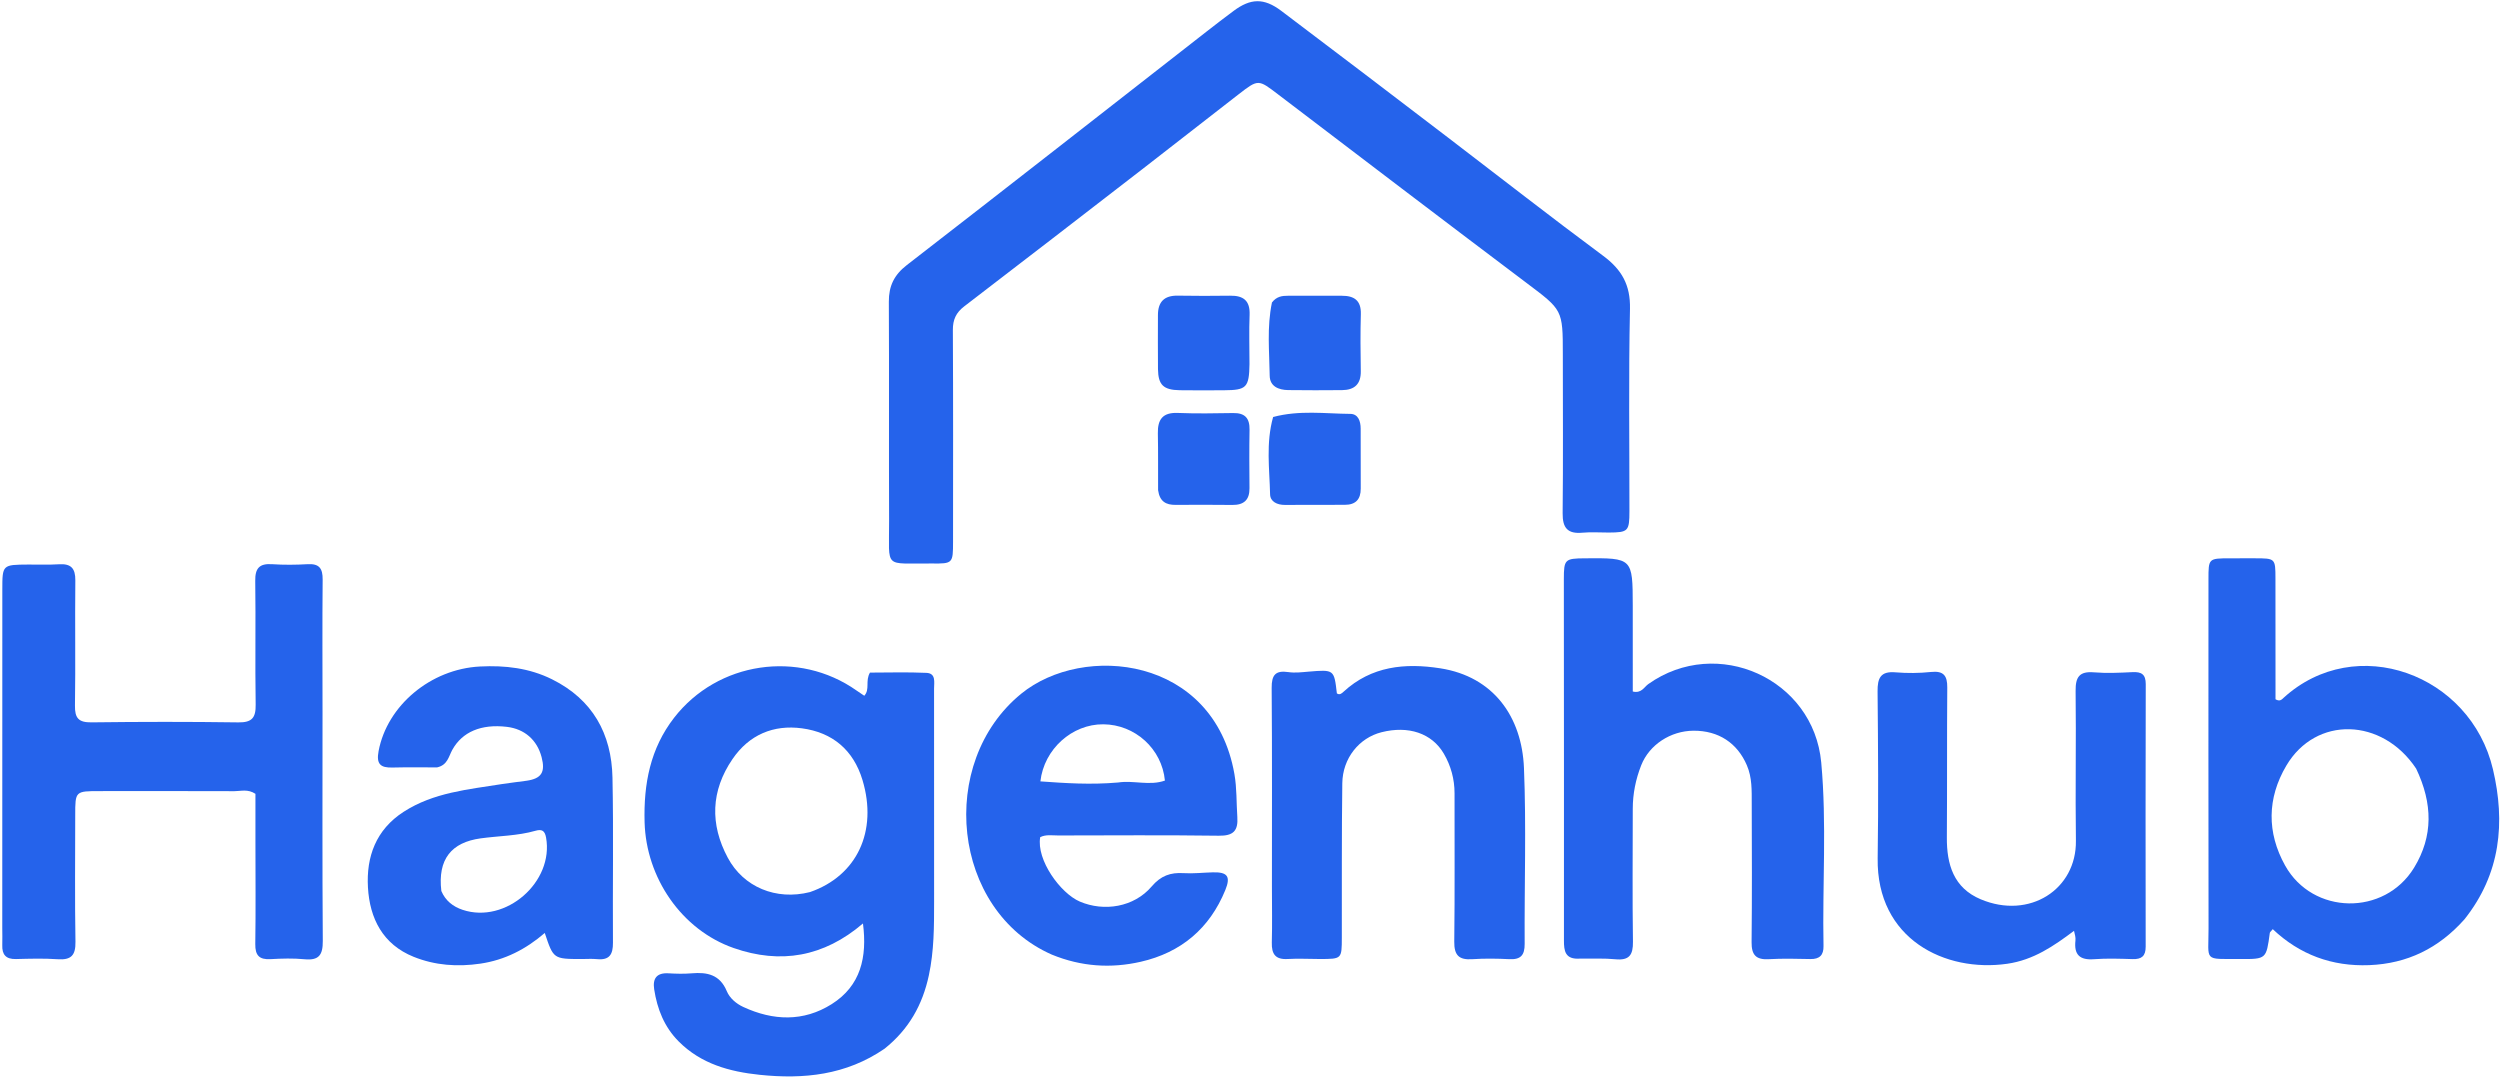 <svg width="809" height="349" viewBox="0 0 809 349" fill="none" xmlns="http://www.w3.org/2000/svg">
<path d="M369.69 54.718C350.295 69.698 331.191 84.467 312.018 99.146C309.394 101.155 308.328 103.429 308.346 106.776C308.47 129.602 308.412 152.429 308.406 175.255C308.403 182.291 308.34 182.424 301.575 182.347C285.75 182.168 287.774 184.445 287.711 168.617C287.617 144.958 287.751 121.298 287.629 97.638C287.603 92.549 289.338 88.959 293.461 85.769C325.864 60.699 358.114 35.433 390.418 10.234C393.306 7.981 396.212 5.749 399.15 3.561C404.688 -0.563 408.972 -0.742 414.614 3.508C432.702 17.133 450.698 30.88 468.703 44.614C485.385 57.34 501.907 70.279 518.764 82.768C524.782 87.226 527.629 92.178 527.462 99.932C526.993 121.749 527.303 143.582 527.284 165.409C527.278 171.921 526.886 172.298 520.591 172.331C517.759 172.347 514.906 172.118 512.098 172.38C507.313 172.825 505.618 170.878 505.67 166.09C505.855 148.931 505.732 131.768 505.731 114.606C505.731 100.171 505.619 100.324 494.006 91.574C467.139 71.33 440.376 50.946 413.614 30.564C407.168 25.654 407.232 25.541 400.736 30.576C390.468 38.533 380.216 46.511 369.69 54.718Z" fill="#2563EB"/>
<path d="M286.253 339.354C273.742 347.944 260.045 349.286 245.828 347.809C236.065 346.795 226.851 344.268 219.619 337.007C214.96 332.328 212.678 326.531 211.692 320.147C211.152 316.645 212.493 314.741 216.317 314.964C218.808 315.109 221.329 315.18 223.809 314.967C228.851 314.533 232.954 315.376 235.185 320.737C236.124 322.993 238.224 324.789 240.519 325.851C250.179 330.32 259.979 330.704 269.124 324.944C278.536 319.015 280.663 309.749 279.256 298.833C266.585 309.671 252.565 312.072 237.438 306.791C220.523 300.885 209.088 284.027 208.591 266.088C208.248 253.71 210.41 242.23 218.143 232.262C232.245 214.082 258.422 210.208 277.183 223.457C277.98 224.019 278.799 224.552 279.685 225.15C281.594 223.033 279.92 220.419 281.519 217.654C287.3 217.654 293.561 217.453 299.8 217.739C302.958 217.883 302.26 220.808 302.263 222.846C302.298 245.836 302.28 268.827 302.277 291.818C302.276 299.803 302.273 307.742 300.57 315.656C298.523 325.165 294.135 333.05 286.253 339.354ZM262.095 288.683C277.306 283.434 284.085 269.003 279.108 252.442C276.166 242.656 269.357 237.001 259.498 235.683C250.275 234.451 242.418 237.762 237.042 245.629C230.02 255.902 229.703 266.728 235.518 277.582C240.59 287.051 251.112 291.457 262.095 288.683Z" fill="#2563EB"/>
<path d="M82.659 272.006C82.659 266.546 82.659 261.584 82.659 256.879C80.158 255.24 77.945 256.032 75.856 256.024C61.364 255.965 46.872 255.999 32.38 256C24.347 256 24.345 255.997 24.343 263.77C24.339 277.43 24.187 291.092 24.419 304.747C24.494 309.17 23.012 310.712 18.653 310.407C14.177 310.093 9.66 310.235 5.166 310.348C1.924 310.43 0.623 308.929 0.738 305.823C0.806 303.993 0.735 302.159 0.735 300.326C0.74 263.846 0.743 227.365 0.752 190.884C0.754 182.746 0.765 182.744 9.117 182.689C12.448 182.666 15.789 182.806 19.109 182.599C22.99 182.357 24.42 183.925 24.377 187.83C24.231 201.321 24.466 214.817 24.258 228.306C24.195 232.412 25.434 233.81 29.624 233.756C45.446 233.554 61.274 233.539 77.096 233.764C81.565 233.828 82.805 232.261 82.734 227.966C82.514 214.643 82.79 201.313 82.596 187.989C82.535 183.839 83.966 182.3 88.071 182.575C91.885 182.831 95.739 182.791 99.558 182.571C103.307 182.355 104.445 183.935 104.41 187.55C104.273 201.874 104.368 216.201 104.37 230.527C104.372 255.18 104.274 279.834 104.455 304.487C104.488 309.005 103.221 310.867 98.544 310.413C94.913 310.06 91.212 310.172 87.559 310.378C83.906 310.584 82.555 309.188 82.61 305.486C82.774 294.494 82.663 283.498 82.659 272.006Z" fill="#2563EB"/>
<path d="M797.52 297.471C789.128 306.912 778.961 311.837 766.661 312.321C754.648 312.793 744.185 308.934 735.464 300.678C734.89 301.386 734.547 301.614 734.511 301.882C733.377 310.344 733.382 310.386 724.902 310.34C712.858 310.275 714.706 311.337 714.686 300.373C714.619 262.735 714.657 225.096 714.66 187.458C714.661 180.693 714.671 180.691 721.606 180.668C724.271 180.659 726.935 180.658 729.6 180.663C736.292 180.676 736.321 180.678 736.336 187.152C736.363 198.477 736.35 209.802 736.354 221.127C736.354 222.929 736.354 224.731 736.354 226.279C737.758 227.122 738.383 226.352 738.937 225.845C762.289 204.504 799.469 218.087 806.721 248.954C810.756 266.126 809.249 282.702 797.52 297.471ZM781.863 248.725C770.896 232.198 749.399 231.587 739.849 247.768C733.638 258.291 733.512 269.403 739.459 280.078C748.401 296.128 771.616 296.475 781.196 280.793C787.418 270.61 787.248 260.014 781.863 248.725Z" fill="#2563EB"/>
<path d="M511.285 310.206C506.411 310.556 506.09 307.648 506.093 304.373C506.113 286.384 506.106 268.394 506.098 250.404C506.088 229.416 506.048 208.428 506.06 187.439C506.063 180.997 506.397 180.722 512.847 180.669C528.312 180.542 528.323 180.542 528.361 195.978C528.383 205.259 528.365 214.541 528.365 223.78C531.196 224.442 532.022 222.337 533.39 221.366C555.623 205.585 586.86 219.609 589.352 246.74C591.167 266.502 589.702 286.347 590.089 306.151C590.146 309.032 588.84 310.412 585.857 310.348C581.362 310.252 576.852 310.138 572.369 310.393C568.234 310.628 566.773 309.006 566.815 304.901C566.969 289.911 566.911 274.918 566.86 259.927C566.846 255.788 567.006 251.653 565.29 247.652C562.204 240.46 556.15 236.405 548.001 236.459C540.639 236.508 533.73 240.966 531.097 247.638C529.319 252.144 528.364 256.867 528.363 261.749C528.36 276.074 528.215 290.401 528.424 304.724C528.487 309.05 527.214 310.853 522.738 310.417C519.103 310.063 515.416 310.254 511.285 310.206Z" fill="#2563EB"/>
<path d="M340.378 308.916C307.926 294.627 303.144 246.79 330.452 224.497C350.54 208.098 392.739 212.309 399.453 250.464C400.272 255.116 400.078 259.729 400.4 264.357C400.714 268.879 399.081 270.5 394.412 270.438C377.099 270.206 359.78 270.327 342.463 270.358C340.501 270.362 338.468 269.971 336.609 270.909C335.334 278.307 343.176 289.072 349.421 291.745C357.281 295.108 366.959 293.561 372.672 286.868C375.653 283.374 378.76 282.285 383.018 282.549C386.158 282.744 389.332 282.368 392.492 282.289C397.196 282.171 398.314 283.603 396.52 288.002C391.436 300.466 382.168 308.259 369.127 311.231C359.53 313.417 349.964 312.84 340.378 308.916ZM361.825 253.216C366.83 252.441 372.015 254.363 376.965 252.594C375.987 242.276 367.256 234.455 357.027 234.383C346.928 234.312 337.857 242.4 336.669 252.855C344.753 253.429 352.81 253.995 361.825 253.216Z" fill="#2563EB"/>
<path d="M141.452 248.325C136.345 248.356 131.679 248.247 127.02 248.376C123.109 248.485 121.714 247.264 122.514 243.03C125.29 228.324 139.353 216.486 155.343 215.678C163.452 215.268 171.297 216.173 178.647 219.827C191.768 226.349 197.907 237.424 198.198 251.631C198.564 269.443 198.23 287.27 198.351 305.089C198.377 308.866 197.205 310.776 193.191 310.375C191.542 310.211 189.863 310.346 188.197 310.343C179.087 310.328 179.087 310.328 176.286 301.907C170.167 307.181 163.356 310.674 155.43 311.837C148.022 312.924 140.793 312.41 133.87 309.629C123.847 305.602 119.647 297.187 119.068 287.184C118.494 277.256 121.644 268.495 130.605 262.709C140.324 256.434 151.504 255.477 162.473 253.719C165.093 253.3 167.736 253.028 170.364 252.654C175.222 251.962 176.541 249.887 175.26 245.006C173.796 239.426 169.731 235.886 164.008 235.207C155.713 234.223 149.565 236.84 146.35 242.676C145.185 244.79 144.838 247.577 141.452 248.325ZM142.82 288.332C144.14 291.46 146.585 293.38 149.7 294.42C163.633 299.073 179.308 285.423 176.703 271.01C176.3 268.784 175.326 268.251 173.274 268.838C167.491 270.492 161.465 270.481 155.558 271.29C146.073 272.589 141.589 278.053 142.82 288.332Z" fill="#2563EB"/>
<path d="M671.153 301.216C664.583 306.137 658.058 310.647 649.556 311.872C629.5 314.764 607.222 303.94 607.613 277.716C607.881 259.728 607.756 241.733 607.583 223.743C607.541 219.423 608.533 217.155 613.387 217.565C617.184 217.885 621.066 217.851 624.854 217.451C628.926 217.021 630.169 218.617 630.137 222.475C630.007 238.633 630.122 254.793 630.002 270.951C629.937 279.75 632.19 287.323 640.959 291.011C656.74 297.646 671.981 287.811 671.764 272.067C671.542 255.911 671.868 239.748 671.668 223.592C671.613 219.092 672.875 217.175 677.608 217.568C681.742 217.91 685.937 217.709 690.093 217.504C693.01 217.359 694.37 218.239 694.363 221.383C694.294 249.702 694.293 278.022 694.341 306.342C694.346 309.401 693.017 310.454 690.105 310.366C685.944 310.24 681.758 310.087 677.617 310.401C672.983 310.752 671.107 308.931 671.613 304.37C671.721 303.401 671.446 302.389 671.153 301.216Z" fill="#2563EB"/>
<path d="M411.595 287.016C411.592 265.219 411.68 243.917 411.511 222.618C411.477 218.439 412.725 216.86 416.947 217.495C419.052 217.812 421.269 217.526 423.422 217.347C431.719 216.658 431.717 216.633 432.609 224.377C433.52 225.008 434.184 224.388 434.766 223.852C443.801 215.535 454.657 214.485 466.07 216.265C483.374 218.964 492.485 232.041 493.155 248.505C493.927 267.461 493.269 286.473 493.38 305.459C493.402 309.134 492.07 310.575 488.404 310.387C484.417 310.184 480.397 310.128 476.418 310.396C472.109 310.686 470.544 309.12 470.599 304.7C470.801 288.713 470.657 272.722 470.691 256.733C470.7 252.119 469.5 247.79 467.229 243.895C463.346 237.233 455.725 234.757 447.062 236.948C439.808 238.783 434.471 245.364 434.368 253.474C434.155 270.127 434.245 286.783 434.213 303.438C434.2 310.306 434.203 310.319 427.232 310.338C423.734 310.348 420.225 310.117 416.742 310.332C412.734 310.581 411.458 308.749 411.559 305C411.716 299.175 411.598 293.342 411.595 287.016Z" fill="#2563EB"/>
<path d="M404.334 117.825C404.216 125.393 403.36 126.247 396.2 126.286C391.381 126.311 386.561 126.356 381.744 126.276C376.484 126.188 374.797 124.564 374.724 119.46C374.641 113.645 374.726 107.828 374.708 102.013C374.695 97.698 376.733 95.601 381.124 95.673C386.773 95.766 392.425 95.772 398.073 95.687C402.372 95.623 404.561 97.293 404.371 101.897C404.16 107.039 404.329 112.197 404.334 117.825Z" fill="#2563EB"/>
<path d="M411.605 97.871C413.145 95.895 414.937 95.703 416.811 95.706C422.627 95.715 428.442 95.716 434.258 95.71C438.224 95.706 440.492 97.237 440.37 101.641C440.2 107.784 440.246 113.937 440.352 120.083C440.426 124.313 438.301 126.205 434.303 126.244C428.489 126.301 422.672 126.302 416.857 126.231C413.743 126.193 410.912 125.029 410.872 121.571C410.782 113.8 409.918 105.994 411.605 97.871Z" fill="#2563EB"/>
<path d="M411.981 134.944C420.469 132.669 428.75 133.866 436.978 133.934C439.516 133.955 440.311 136.312 440.312 138.702C440.313 145.176 440.316 151.649 440.335 158.123C440.345 161.585 438.69 163.36 435.183 163.359C428.709 163.359 422.236 163.367 415.762 163.391C413.311 163.4 411.051 162.353 411 159.964C410.823 151.737 409.602 143.453 411.981 134.944Z" fill="#2563EB"/>
<path d="M374.759 158.605C374.725 152.166 374.808 146.191 374.683 140.22C374.588 135.711 376.269 133.433 381.116 133.626C387.081 133.864 393.062 133.771 399.034 133.664C402.86 133.595 404.422 135.314 404.352 139.082C404.235 145.385 404.284 151.692 404.336 157.997C404.368 161.769 402.516 163.43 398.832 163.4C392.694 163.35 386.554 163.323 380.415 163.378C377.344 163.405 375.271 162.329 374.759 158.605Z" fill="#2563EB"/>
</svg>
